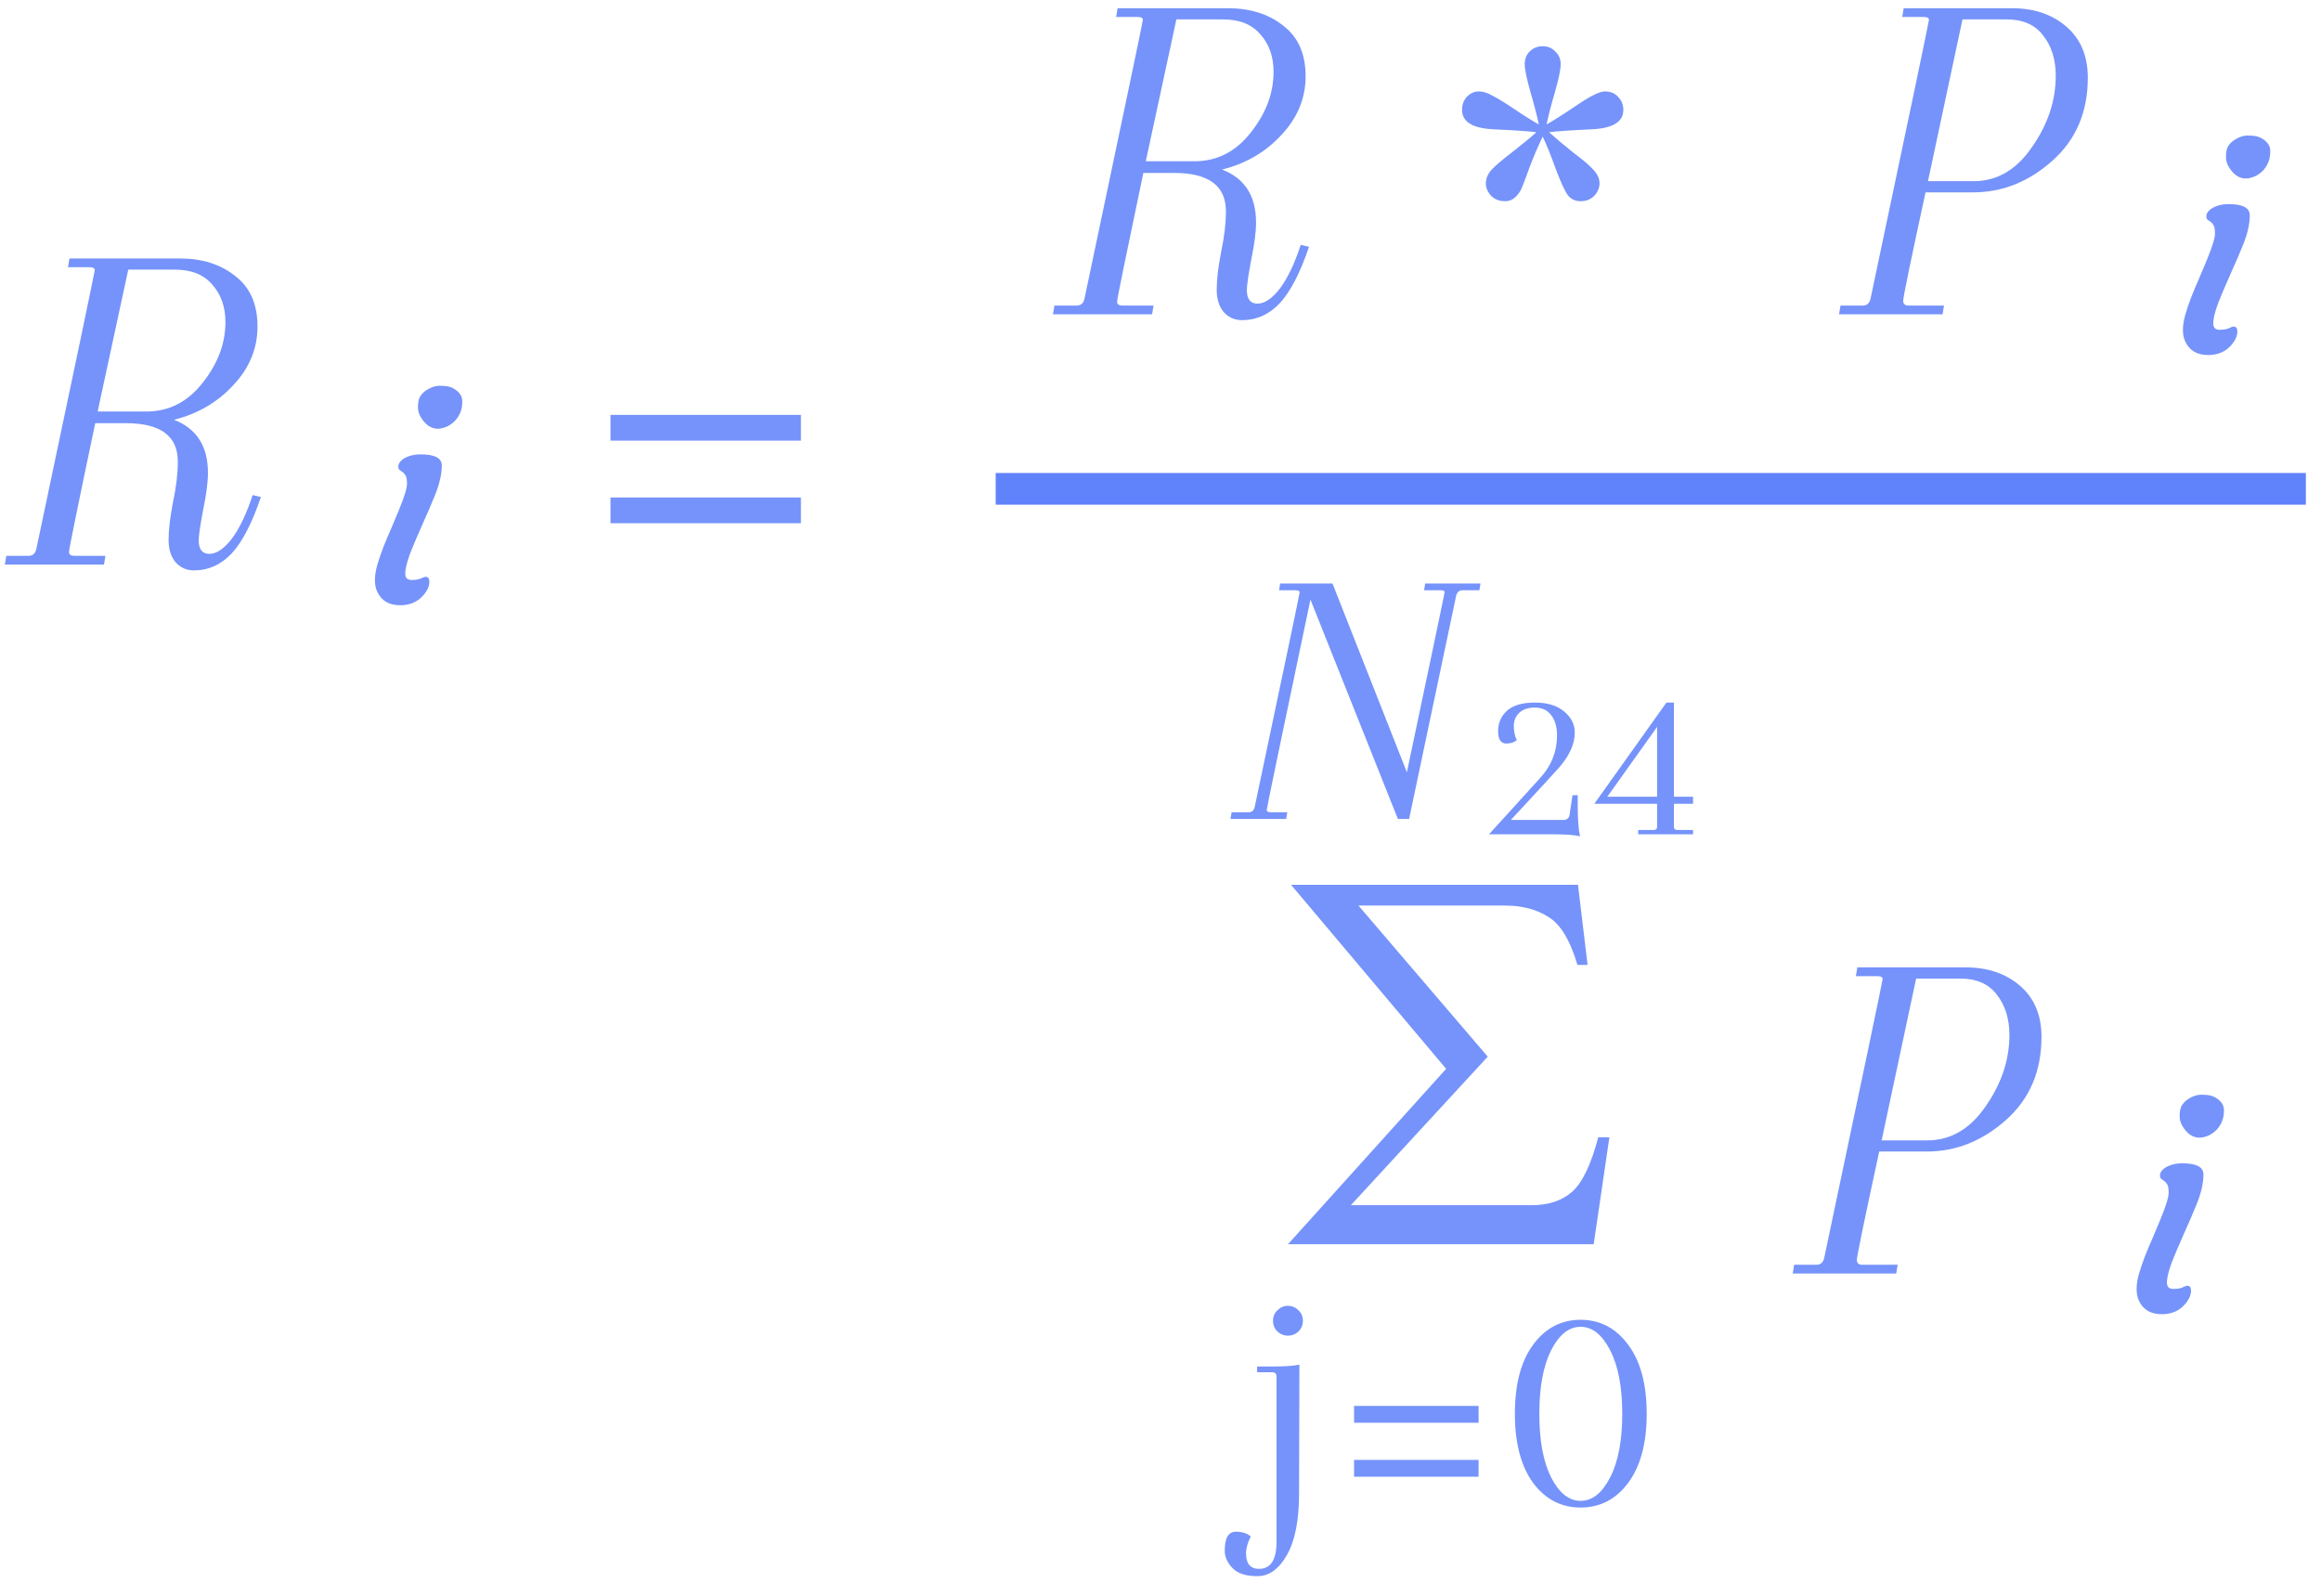 <svg width="96" height="66" viewBox="0 0 96 66" fill="none" xmlns="http://www.w3.org/2000/svg">
<path opacity="0.86" d="M48.556 7.152H47.29C46.567 10.595 46.205 12.37 46.205 12.477C46.205 12.585 46.279 12.638 46.426 12.638H47.712L47.652 13H43.553L43.613 12.638H44.537C44.711 12.638 44.819 12.538 44.859 12.337C46.466 4.727 47.27 0.889 47.27 0.822C47.27 0.742 47.197 0.702 47.049 0.702H46.165L46.225 0.34H50.787C51.711 0.34 52.475 0.581 53.078 1.063C53.694 1.532 54.002 2.229 54.002 3.153C54.002 4.064 53.667 4.875 52.997 5.585C52.341 6.295 51.524 6.77 50.546 7.012C51.483 7.373 51.952 8.103 51.952 9.202C51.952 9.59 51.885 10.106 51.752 10.749C51.631 11.392 51.571 11.808 51.571 11.995C51.571 12.37 51.718 12.558 52.013 12.558C52.307 12.558 52.616 12.35 52.937 11.935C53.259 11.506 53.547 10.903 53.801 10.126L54.143 10.207C53.781 11.278 53.379 12.056 52.937 12.538C52.495 13.007 51.972 13.241 51.37 13.241C51.075 13.241 50.827 13.134 50.626 12.92C50.425 12.692 50.325 12.377 50.325 11.975C50.325 11.573 50.385 11.057 50.506 10.428C50.639 9.798 50.706 9.235 50.706 8.74C50.706 7.681 49.99 7.152 48.556 7.152ZM50.586 0.802H48.657L47.391 6.67H49.4C50.338 6.67 51.115 6.275 51.731 5.484C52.361 4.694 52.676 3.857 52.676 2.972C52.676 2.343 52.495 1.827 52.133 1.425C51.785 1.01 51.269 0.802 50.586 0.802Z" fill="#6082FA"/>
<path opacity="0.86" d="M33.127 18.224H25.25V17.159H33.127V18.224ZM33.127 21.64H25.25V20.576H33.127V21.64Z" fill="#6082FA"/>
<path opacity="0.86" d="M52.838 55.072C52.715 54.949 52.654 54.8 52.654 54.625C52.654 54.45 52.715 54.305 52.838 54.191C52.961 54.069 53.105 54.008 53.272 54.008C53.438 54.008 53.583 54.069 53.705 54.191C53.828 54.305 53.889 54.45 53.889 54.625C53.889 54.8 53.828 54.949 53.705 55.072C53.583 55.186 53.438 55.243 53.272 55.243C53.105 55.243 52.961 55.186 52.838 55.072ZM53.745 56.438L53.731 61.773C53.731 62.877 53.565 63.722 53.232 64.309C52.899 64.896 52.492 65.189 52.01 65.189C51.529 65.189 51.182 65.075 50.972 64.847C50.762 64.629 50.657 64.392 50.657 64.138C50.657 63.612 50.81 63.35 51.117 63.35C51.371 63.35 51.577 63.415 51.734 63.547C51.603 63.809 51.537 64.042 51.537 64.243C51.537 64.672 51.717 64.887 52.076 64.887C52.558 64.887 52.799 64.515 52.799 63.77V56.938C52.799 56.815 52.737 56.754 52.615 56.754H51.997V56.517H52.641C53.166 56.517 53.534 56.491 53.745 56.438ZM61.157 58.843H56.006V58.147H61.157V58.843ZM61.157 61.077H56.006V60.38H61.157V61.077ZM65.377 62.351C64.572 62.351 63.915 62.009 63.407 61.326C62.907 60.634 62.658 59.684 62.658 58.475C62.658 57.257 62.907 56.307 63.407 55.624C63.915 54.932 64.572 54.586 65.377 54.586C66.183 54.586 66.84 54.932 67.348 55.624C67.856 56.307 68.11 57.257 68.11 58.475C68.11 59.684 67.856 60.634 67.348 61.326C66.84 62.009 66.183 62.351 65.377 62.351ZM64.156 55.847C63.831 56.495 63.669 57.371 63.669 58.475C63.669 59.579 63.831 60.455 64.156 61.103C64.488 61.751 64.896 62.075 65.377 62.075C65.859 62.075 66.266 61.751 66.599 61.103C66.932 60.455 67.099 59.579 67.099 58.475C67.099 57.371 66.932 56.495 66.599 55.847C66.266 55.199 65.859 54.875 65.377 54.875C64.896 54.875 64.488 55.199 64.156 55.847Z" fill="#6082FA"/>
<path opacity="0.86" d="M63.808 1.912C64.023 1.912 64.197 1.986 64.331 2.133C64.478 2.267 64.552 2.441 64.552 2.655C64.552 2.87 64.472 3.258 64.311 3.821C64.15 4.37 64.036 4.812 63.969 5.147C64.277 4.973 64.699 4.705 65.235 4.343C65.784 3.968 66.166 3.781 66.381 3.781C66.608 3.781 66.789 3.854 66.923 4.002C67.07 4.149 67.144 4.33 67.144 4.544C67.144 5.04 66.709 5.308 65.838 5.348C64.967 5.388 64.378 5.429 64.07 5.469C64.338 5.71 64.672 5.991 65.074 6.313C65.49 6.621 65.771 6.862 65.918 7.036C66.079 7.21 66.159 7.391 66.159 7.579C66.159 7.766 66.086 7.94 65.939 8.101C65.791 8.249 65.604 8.322 65.376 8.322C65.162 8.322 64.987 8.242 64.853 8.081C64.733 7.92 64.565 7.559 64.351 6.996C64.15 6.433 63.969 5.984 63.808 5.65C63.621 6.038 63.44 6.46 63.266 6.916C63.105 7.371 62.984 7.686 62.904 7.86C62.73 8.168 62.516 8.322 62.261 8.322C62.02 8.322 61.826 8.249 61.678 8.101C61.531 7.94 61.457 7.766 61.457 7.579C61.457 7.391 61.531 7.21 61.678 7.036C61.839 6.862 62.12 6.621 62.522 6.313C62.938 5.991 63.279 5.71 63.547 5.469C63.252 5.429 62.663 5.388 61.779 5.348C60.908 5.308 60.472 5.04 60.472 4.544C60.472 4.33 60.539 4.149 60.673 4.002C60.821 3.854 60.982 3.781 61.156 3.781C61.343 3.781 61.538 3.841 61.739 3.962C61.953 4.069 62.248 4.25 62.623 4.504C62.998 4.759 63.34 4.973 63.648 5.147C63.581 4.812 63.467 4.37 63.306 3.821C63.145 3.258 63.065 2.87 63.065 2.655C63.065 2.441 63.132 2.267 63.266 2.133C63.413 1.986 63.594 1.912 63.808 1.912Z" fill="#6082FA"/>
<path opacity="0.86" d="M55.114 24.134L58.191 31.94C59.231 27.014 59.752 24.53 59.752 24.489C59.752 24.438 59.695 24.412 59.582 24.412H58.902L58.948 24.134H61.236L61.189 24.412H60.494C60.36 24.412 60.272 24.484 60.231 24.628L58.283 33.872H57.819L54.202 24.798C52.997 30.528 52.394 33.429 52.394 33.501C52.394 33.563 52.45 33.594 52.564 33.594H53.244L53.198 33.872H50.894L50.941 33.594H51.652C51.786 33.594 51.868 33.517 51.899 33.362C53.136 27.509 53.754 24.556 53.754 24.505C53.754 24.443 53.697 24.412 53.584 24.412H52.904L52.95 24.134H55.114Z" fill="#6082FA"/>
<path opacity="0.86" d="M66.567 47.037L65.917 51.461H53.273L59.815 44.206L53.399 36.594H65.267L65.665 39.907H65.246C64.939 38.873 64.533 38.209 64.03 37.915C63.541 37.608 62.953 37.454 62.269 37.454H56.188L61.535 43.703L55.873 49.847H63.338C64.051 49.847 64.617 49.658 65.036 49.281C65.456 48.903 65.812 48.155 66.106 47.037H66.567Z" fill="#6082FA"/>
<path opacity="0.86" d="M64.401 30.422C64.401 30.065 64.32 29.782 64.156 29.575C64 29.368 63.777 29.265 63.488 29.265C63.206 29.265 62.99 29.337 62.839 29.481C62.689 29.626 62.613 29.808 62.613 30.027C62.613 30.247 62.654 30.441 62.736 30.61C62.629 30.704 62.485 30.752 62.303 30.752C62.077 30.752 61.964 30.582 61.964 30.244C61.964 29.898 62.087 29.616 62.331 29.397C62.582 29.171 62.965 29.058 63.479 29.058C64 29.058 64.404 29.18 64.693 29.425C64.988 29.669 65.135 29.961 65.135 30.3C65.135 30.77 64.915 31.256 64.476 31.758C64.433 31.808 64.329 31.922 64.166 32.097C64.009 32.267 63.918 32.367 63.893 32.398L62.491 33.913H64.655C64.806 33.913 64.894 33.844 64.919 33.706L65.041 32.888H65.257V33.339C65.257 33.891 65.289 34.308 65.352 34.59C65.138 34.534 64.778 34.506 64.269 34.506H61.588L63.724 32.154C64.175 31.652 64.401 31.075 64.401 30.422ZM68.926 29.058H69.237V32.953H70.027V33.245H69.237V34.214C69.237 34.289 69.284 34.327 69.378 34.327H70.027V34.506H67.759V34.327H68.408C68.496 34.327 68.54 34.283 68.54 34.195V33.245H65.943L68.926 29.058ZM66.48 32.953H68.54V30.065L66.48 32.953Z" fill="#6082FA"/>
<path opacity="0.86" d="M81.613 7.956H79.643C79.027 10.796 78.719 12.29 78.719 12.437C78.719 12.571 78.793 12.638 78.94 12.638H80.407L80.347 13H76.066L76.126 12.638H77.051C77.225 12.638 77.332 12.538 77.372 12.337C78.98 4.727 79.784 0.889 79.784 0.822C79.784 0.742 79.71 0.702 79.563 0.702H78.679L78.739 0.34H83.22C84.131 0.34 84.881 0.594 85.471 1.104C86.06 1.613 86.355 2.316 86.355 3.214C86.355 4.634 85.866 5.779 84.888 6.65C83.91 7.521 82.818 7.956 81.613 7.956ZM82.999 0.802H81.171L79.744 7.494H81.633C82.597 7.494 83.401 7.025 84.044 6.087C84.701 5.149 85.029 4.165 85.029 3.133C85.029 2.463 84.855 1.907 84.506 1.465C84.171 1.023 83.669 0.802 82.999 0.802Z" fill="#6082FA"/>
<path opacity="0.86" d="M93.61 7.045C93.522 7.136 93.423 7.212 93.311 7.272C93.2 7.327 93.082 7.363 92.959 7.379C92.835 7.391 92.718 7.371 92.606 7.319C92.499 7.268 92.405 7.194 92.326 7.098C92.154 6.899 92.069 6.698 92.069 6.495C92.069 6.292 92.101 6.141 92.164 6.041C92.232 5.938 92.316 5.854 92.415 5.79C92.606 5.667 92.785 5.605 92.953 5.605C93.124 5.605 93.255 5.617 93.347 5.641C93.442 5.665 93.53 5.705 93.61 5.761C93.805 5.892 93.902 6.053 93.902 6.244C93.902 6.432 93.874 6.589 93.819 6.716C93.767 6.84 93.697 6.949 93.61 7.045ZM92.385 13.507C92.489 13.507 92.541 13.575 92.541 13.71C92.541 13.889 92.459 14.075 92.296 14.266C92.057 14.544 91.736 14.684 91.334 14.684C90.872 14.684 90.556 14.497 90.385 14.122C90.321 13.991 90.289 13.832 90.289 13.645C90.289 13.457 90.321 13.25 90.385 13.023C90.452 12.792 90.534 12.552 90.629 12.301C90.729 12.046 90.837 11.789 90.952 11.53L91.269 10.778C91.499 10.216 91.615 9.846 91.615 9.667C91.615 9.488 91.595 9.37 91.555 9.314C91.519 9.255 91.48 9.209 91.436 9.177L91.316 9.093C91.276 9.065 91.257 9.018 91.257 8.95C91.257 8.878 91.282 8.811 91.334 8.747C91.39 8.683 91.462 8.627 91.549 8.58C91.728 8.488 91.937 8.442 92.176 8.442C92.762 8.442 93.054 8.596 93.054 8.902C93.054 9.261 92.961 9.671 92.774 10.133C92.586 10.591 92.427 10.961 92.296 11.243L91.937 12.068C91.675 12.673 91.543 13.109 91.543 13.376C91.543 13.551 91.631 13.639 91.806 13.639C91.977 13.639 92.107 13.617 92.194 13.573C92.282 13.529 92.346 13.507 92.385 13.507Z" fill="#6082FA"/>
<path opacity="0.86" d="M79.696 47.627H77.727C77.111 50.467 76.803 51.961 76.803 52.108C76.803 52.242 76.876 52.309 77.024 52.309H78.491L78.43 52.671H74.15L74.21 52.309H75.135C75.309 52.309 75.416 52.209 75.456 52.008C77.064 44.398 77.868 40.56 77.868 40.493C77.868 40.413 77.794 40.373 77.647 40.373H76.762L76.823 40.011H81.304C82.215 40.011 82.965 40.265 83.555 40.774C84.144 41.283 84.439 41.987 84.439 42.884C84.439 44.304 83.95 45.45 82.972 46.321C81.994 47.191 80.902 47.627 79.696 47.627ZM81.083 40.473H79.254L77.827 47.165H79.716C80.681 47.165 81.485 46.696 82.128 45.758C82.784 44.82 83.112 43.836 83.112 42.804C83.112 42.134 82.938 41.578 82.59 41.136C82.255 40.694 81.753 40.473 81.083 40.473Z" fill="#6082FA"/>
<path opacity="0.86" d="M91.694 46.716C91.606 46.807 91.506 46.883 91.395 46.943C91.283 46.998 91.166 47.034 91.043 47.05C90.919 47.062 90.802 47.042 90.69 46.99C90.583 46.939 90.489 46.865 90.409 46.769C90.238 46.57 90.153 46.369 90.153 46.166C90.153 45.963 90.184 45.812 90.248 45.712C90.316 45.609 90.4 45.525 90.499 45.461C90.69 45.338 90.869 45.276 91.037 45.276C91.208 45.276 91.339 45.288 91.431 45.312C91.526 45.336 91.614 45.376 91.694 45.431C91.889 45.563 91.986 45.724 91.986 45.915C91.986 46.102 91.958 46.26 91.903 46.387C91.851 46.511 91.781 46.62 91.694 46.716ZM90.469 53.178C90.573 53.178 90.624 53.246 90.624 53.381C90.624 53.56 90.543 53.745 90.379 53.937C90.141 54.215 89.82 54.355 89.418 54.355C88.956 54.355 88.639 54.167 88.468 53.793C88.405 53.662 88.373 53.502 88.373 53.315C88.373 53.128 88.405 52.921 88.468 52.694C88.536 52.463 88.618 52.222 88.713 51.972C88.813 51.717 88.92 51.46 89.036 51.201L89.352 50.449C89.583 49.887 89.699 49.517 89.699 49.338C89.699 49.158 89.679 49.041 89.639 48.985C89.603 48.925 89.563 48.88 89.519 48.848L89.4 48.764C89.36 48.736 89.34 48.689 89.34 48.621C89.34 48.549 89.366 48.481 89.418 48.418C89.474 48.354 89.545 48.298 89.633 48.251C89.812 48.159 90.021 48.113 90.26 48.113C90.845 48.113 91.138 48.267 91.138 48.573C91.138 48.931 91.044 49.342 90.857 49.803C90.67 50.261 90.511 50.632 90.379 50.914L90.021 51.739C89.758 52.344 89.627 52.78 89.627 53.047C89.627 53.222 89.715 53.309 89.89 53.309C90.061 53.309 90.19 53.288 90.278 53.244C90.366 53.2 90.429 53.178 90.469 53.178Z" fill="#6082FA"/>
<path opacity="0.86" d="M5.205 17.502H3.939C3.215 20.945 2.854 22.72 2.854 22.827C2.854 22.934 2.927 22.988 3.075 22.988H4.361L4.3 23.35H0.201L0.261 22.988H1.186C1.36 22.988 1.467 22.887 1.507 22.686C3.115 15.077 3.919 11.239 3.919 11.172C3.919 11.091 3.845 11.051 3.698 11.051H2.813L2.874 10.69H7.435C8.36 10.69 9.123 10.931 9.726 11.413C10.342 11.882 10.651 12.579 10.651 13.503C10.651 14.414 10.316 15.224 9.646 15.934C8.989 16.644 8.172 17.12 7.194 17.361C8.132 17.723 8.601 18.453 8.601 19.552C8.601 19.94 8.534 20.456 8.4 21.099C8.279 21.742 8.219 22.157 8.219 22.345C8.219 22.72 8.366 22.907 8.661 22.907C8.956 22.907 9.264 22.7 9.586 22.285C9.907 21.856 10.195 21.253 10.45 20.476L10.791 20.556C10.43 21.628 10.028 22.405 9.586 22.887C9.143 23.356 8.621 23.591 8.018 23.591C7.723 23.591 7.476 23.484 7.275 23.269C7.074 23.041 6.973 22.727 6.973 22.325C6.973 21.923 7.033 21.407 7.154 20.777C7.288 20.148 7.355 19.585 7.355 19.089C7.355 18.031 6.638 17.502 5.205 17.502ZM7.234 11.152H5.305L4.039 17.02H6.049C6.987 17.02 7.764 16.624 8.38 15.834C9.009 15.043 9.324 14.206 9.324 13.322C9.324 12.692 9.143 12.177 8.782 11.775C8.433 11.359 7.918 11.152 7.234 11.152Z" fill="#6082FA"/>
<path opacity="0.86" d="M18.828 17.394C18.741 17.486 18.641 17.562 18.53 17.621C18.418 17.677 18.301 17.713 18.177 17.729C18.054 17.741 17.936 17.721 17.825 17.669C17.717 17.617 17.624 17.544 17.544 17.448C17.373 17.249 17.287 17.048 17.287 16.845C17.287 16.642 17.319 16.491 17.383 16.391C17.451 16.287 17.534 16.204 17.634 16.14C17.825 16.017 18.004 15.955 18.171 15.955C18.343 15.955 18.474 15.967 18.566 15.991C18.661 16.015 18.749 16.055 18.828 16.11C19.023 16.242 19.121 16.403 19.121 16.594C19.121 16.781 19.093 16.938 19.037 17.066C18.986 17.189 18.916 17.299 18.828 17.394ZM17.604 23.857C17.707 23.857 17.759 23.924 17.759 24.06C17.759 24.239 17.678 24.424 17.514 24.615C17.276 24.894 16.955 25.033 16.553 25.033C16.091 25.033 15.774 24.846 15.603 24.472C15.539 24.34 15.508 24.181 15.508 23.994C15.508 23.807 15.539 23.6 15.603 23.373C15.671 23.142 15.752 22.901 15.848 22.65C15.947 22.395 16.055 22.139 16.171 21.88L16.487 21.127C16.718 20.566 16.834 20.195 16.834 20.016C16.834 19.837 16.814 19.72 16.774 19.664C16.738 19.604 16.698 19.558 16.654 19.527L16.535 19.443C16.495 19.415 16.475 19.367 16.475 19.3C16.475 19.228 16.501 19.16 16.553 19.096C16.608 19.033 16.68 18.977 16.768 18.929C16.947 18.838 17.156 18.792 17.395 18.792C17.98 18.792 18.273 18.945 18.273 19.252C18.273 19.61 18.179 20.02 17.992 20.482C17.805 20.94 17.646 21.31 17.514 21.593L17.156 22.417C16.893 23.023 16.762 23.459 16.762 23.725C16.762 23.901 16.849 23.988 17.025 23.988C17.196 23.988 17.325 23.966 17.413 23.922C17.5 23.879 17.564 23.857 17.604 23.857Z" fill="#6082FA"/>
<line x1="41.184" y1="20.218" x2="95.374" y2="20.218" stroke="#6082FA" stroke-width="1.311"/>
</svg>
